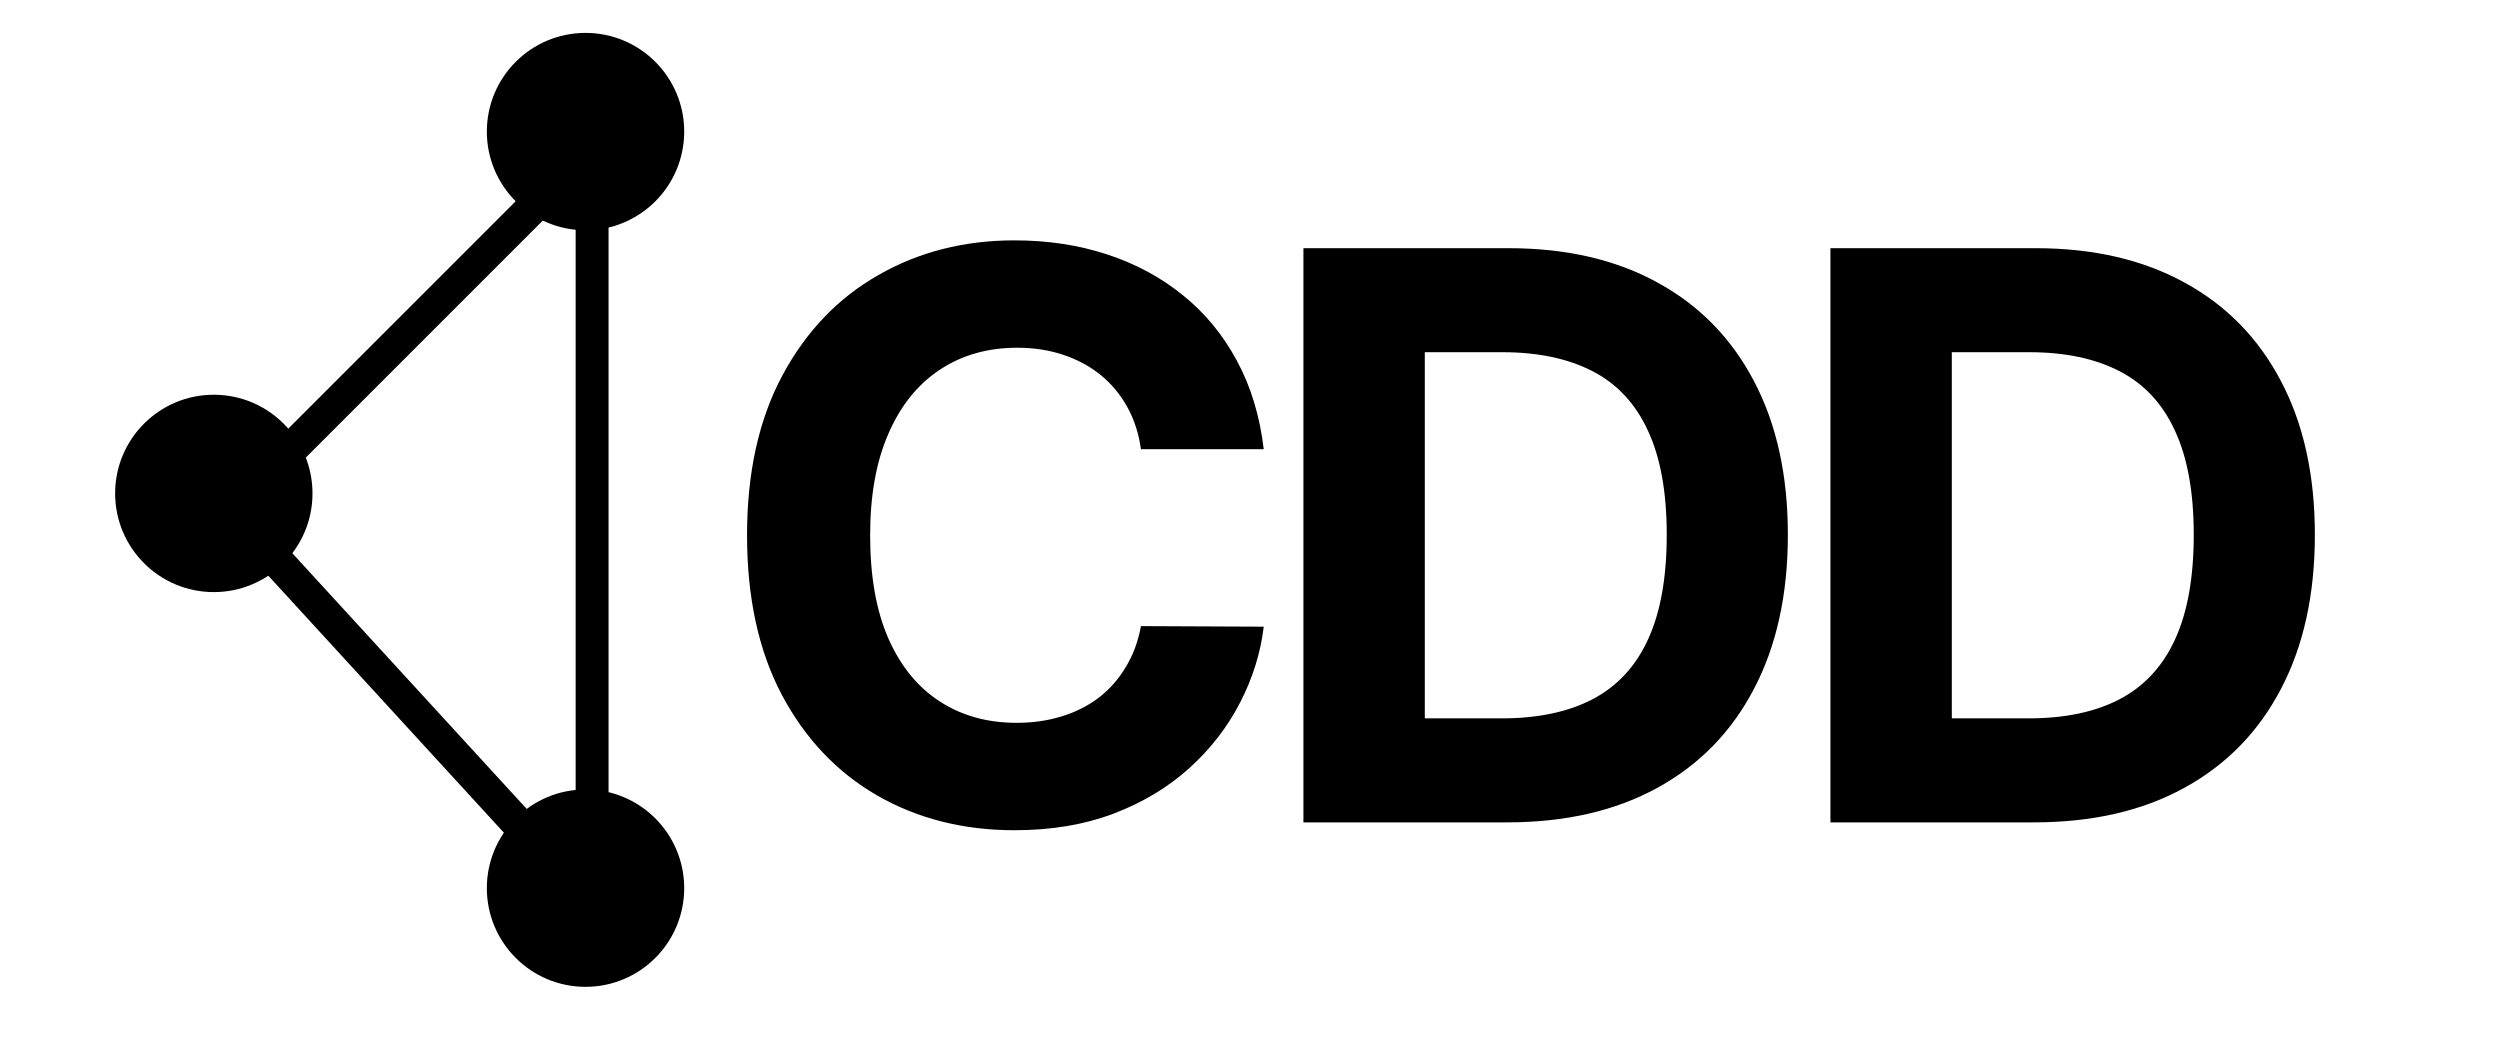<svg width="76" height="32" viewBox="0 0 76 32" fill="none" xmlns="http://www.w3.org/2000/svg">
<circle cx="3" cy="3" r="2.5" transform="matrix(1 0 0 -1 14.8 30)" fill="black" stroke="black"/>
<circle cx="3" cy="3" r="2.5" transform="matrix(1 0 0 -1 3.5 18)" fill="black" stroke="black"/>
<circle cx="3" cy="3" r="2.5" transform="matrix(1 0 0 -1 14.8 7)" fill="black" stroke="black"/>
<path d="M7 15.5L18 4.5V27.5L7 15.5Z" stroke="black" stroke-linejoin="round"/>
<path d="M38.418 13.656H34.685C34.617 13.173 34.477 12.744 34.267 12.369C34.057 11.989 33.787 11.665 33.457 11.398C33.128 11.131 32.747 10.926 32.315 10.784C31.889 10.642 31.426 10.571 30.926 10.571C30.023 10.571 29.236 10.796 28.565 11.244C27.895 11.688 27.375 12.335 27.006 13.188C26.636 14.034 26.452 15.062 26.452 16.273C26.452 17.517 26.636 18.562 27.006 19.409C27.381 20.256 27.903 20.895 28.574 21.327C29.244 21.759 30.02 21.974 30.901 21.974C31.395 21.974 31.852 21.909 32.273 21.778C32.699 21.648 33.077 21.457 33.406 21.207C33.736 20.952 34.008 20.642 34.224 20.278C34.446 19.915 34.599 19.5 34.685 19.034L38.418 19.051C38.321 19.852 38.08 20.625 37.693 21.369C37.312 22.108 36.798 22.77 36.151 23.355C35.508 23.935 34.742 24.395 33.849 24.736C32.963 25.071 31.96 25.239 30.841 25.239C29.284 25.239 27.892 24.886 26.665 24.182C25.443 23.477 24.477 22.457 23.767 21.122C23.062 19.787 22.71 18.171 22.71 16.273C22.71 14.369 23.068 12.75 23.784 11.415C24.5 10.079 25.472 9.062 26.699 8.364C27.926 7.659 29.307 7.307 30.841 7.307C31.852 7.307 32.79 7.449 33.653 7.733C34.523 8.017 35.293 8.432 35.963 8.977C36.633 9.517 37.179 10.179 37.599 10.963C38.026 11.747 38.298 12.645 38.418 13.656ZM45.811 25H39.624V7.545H45.863C47.618 7.545 49.13 7.895 50.397 8.594C51.664 9.287 52.638 10.284 53.32 11.585C54.007 12.886 54.351 14.443 54.351 16.256C54.351 18.074 54.007 19.636 53.32 20.943C52.638 22.25 51.658 23.253 50.38 23.952C49.107 24.651 47.584 25 45.811 25ZM43.314 21.838H45.658C46.749 21.838 47.666 21.645 48.411 21.259C49.161 20.866 49.723 20.261 50.098 19.443C50.479 18.619 50.669 17.557 50.669 16.256C50.669 14.966 50.479 13.912 50.098 13.094C49.723 12.276 49.164 11.673 48.419 11.287C47.675 10.901 46.757 10.707 45.666 10.707H43.314V21.838ZM61.832 25H55.645V7.545H61.883C63.639 7.545 65.15 7.895 66.418 8.594C67.685 9.287 68.659 10.284 69.341 11.585C70.028 12.886 70.372 14.443 70.372 16.256C70.372 18.074 70.028 19.636 69.341 20.943C68.659 22.25 67.679 23.253 66.4 23.952C65.128 24.651 63.605 25 61.832 25ZM59.335 21.838H61.679C62.77 21.838 63.688 21.645 64.432 21.259C65.182 20.866 65.744 20.261 66.119 19.443C66.5 18.619 66.69 17.557 66.69 16.256C66.69 14.966 66.5 13.912 66.119 13.094C65.744 12.276 65.185 11.673 64.44 11.287C63.696 10.901 62.778 10.707 61.688 10.707H59.335V21.838Z" fill="black"/>
</svg>
